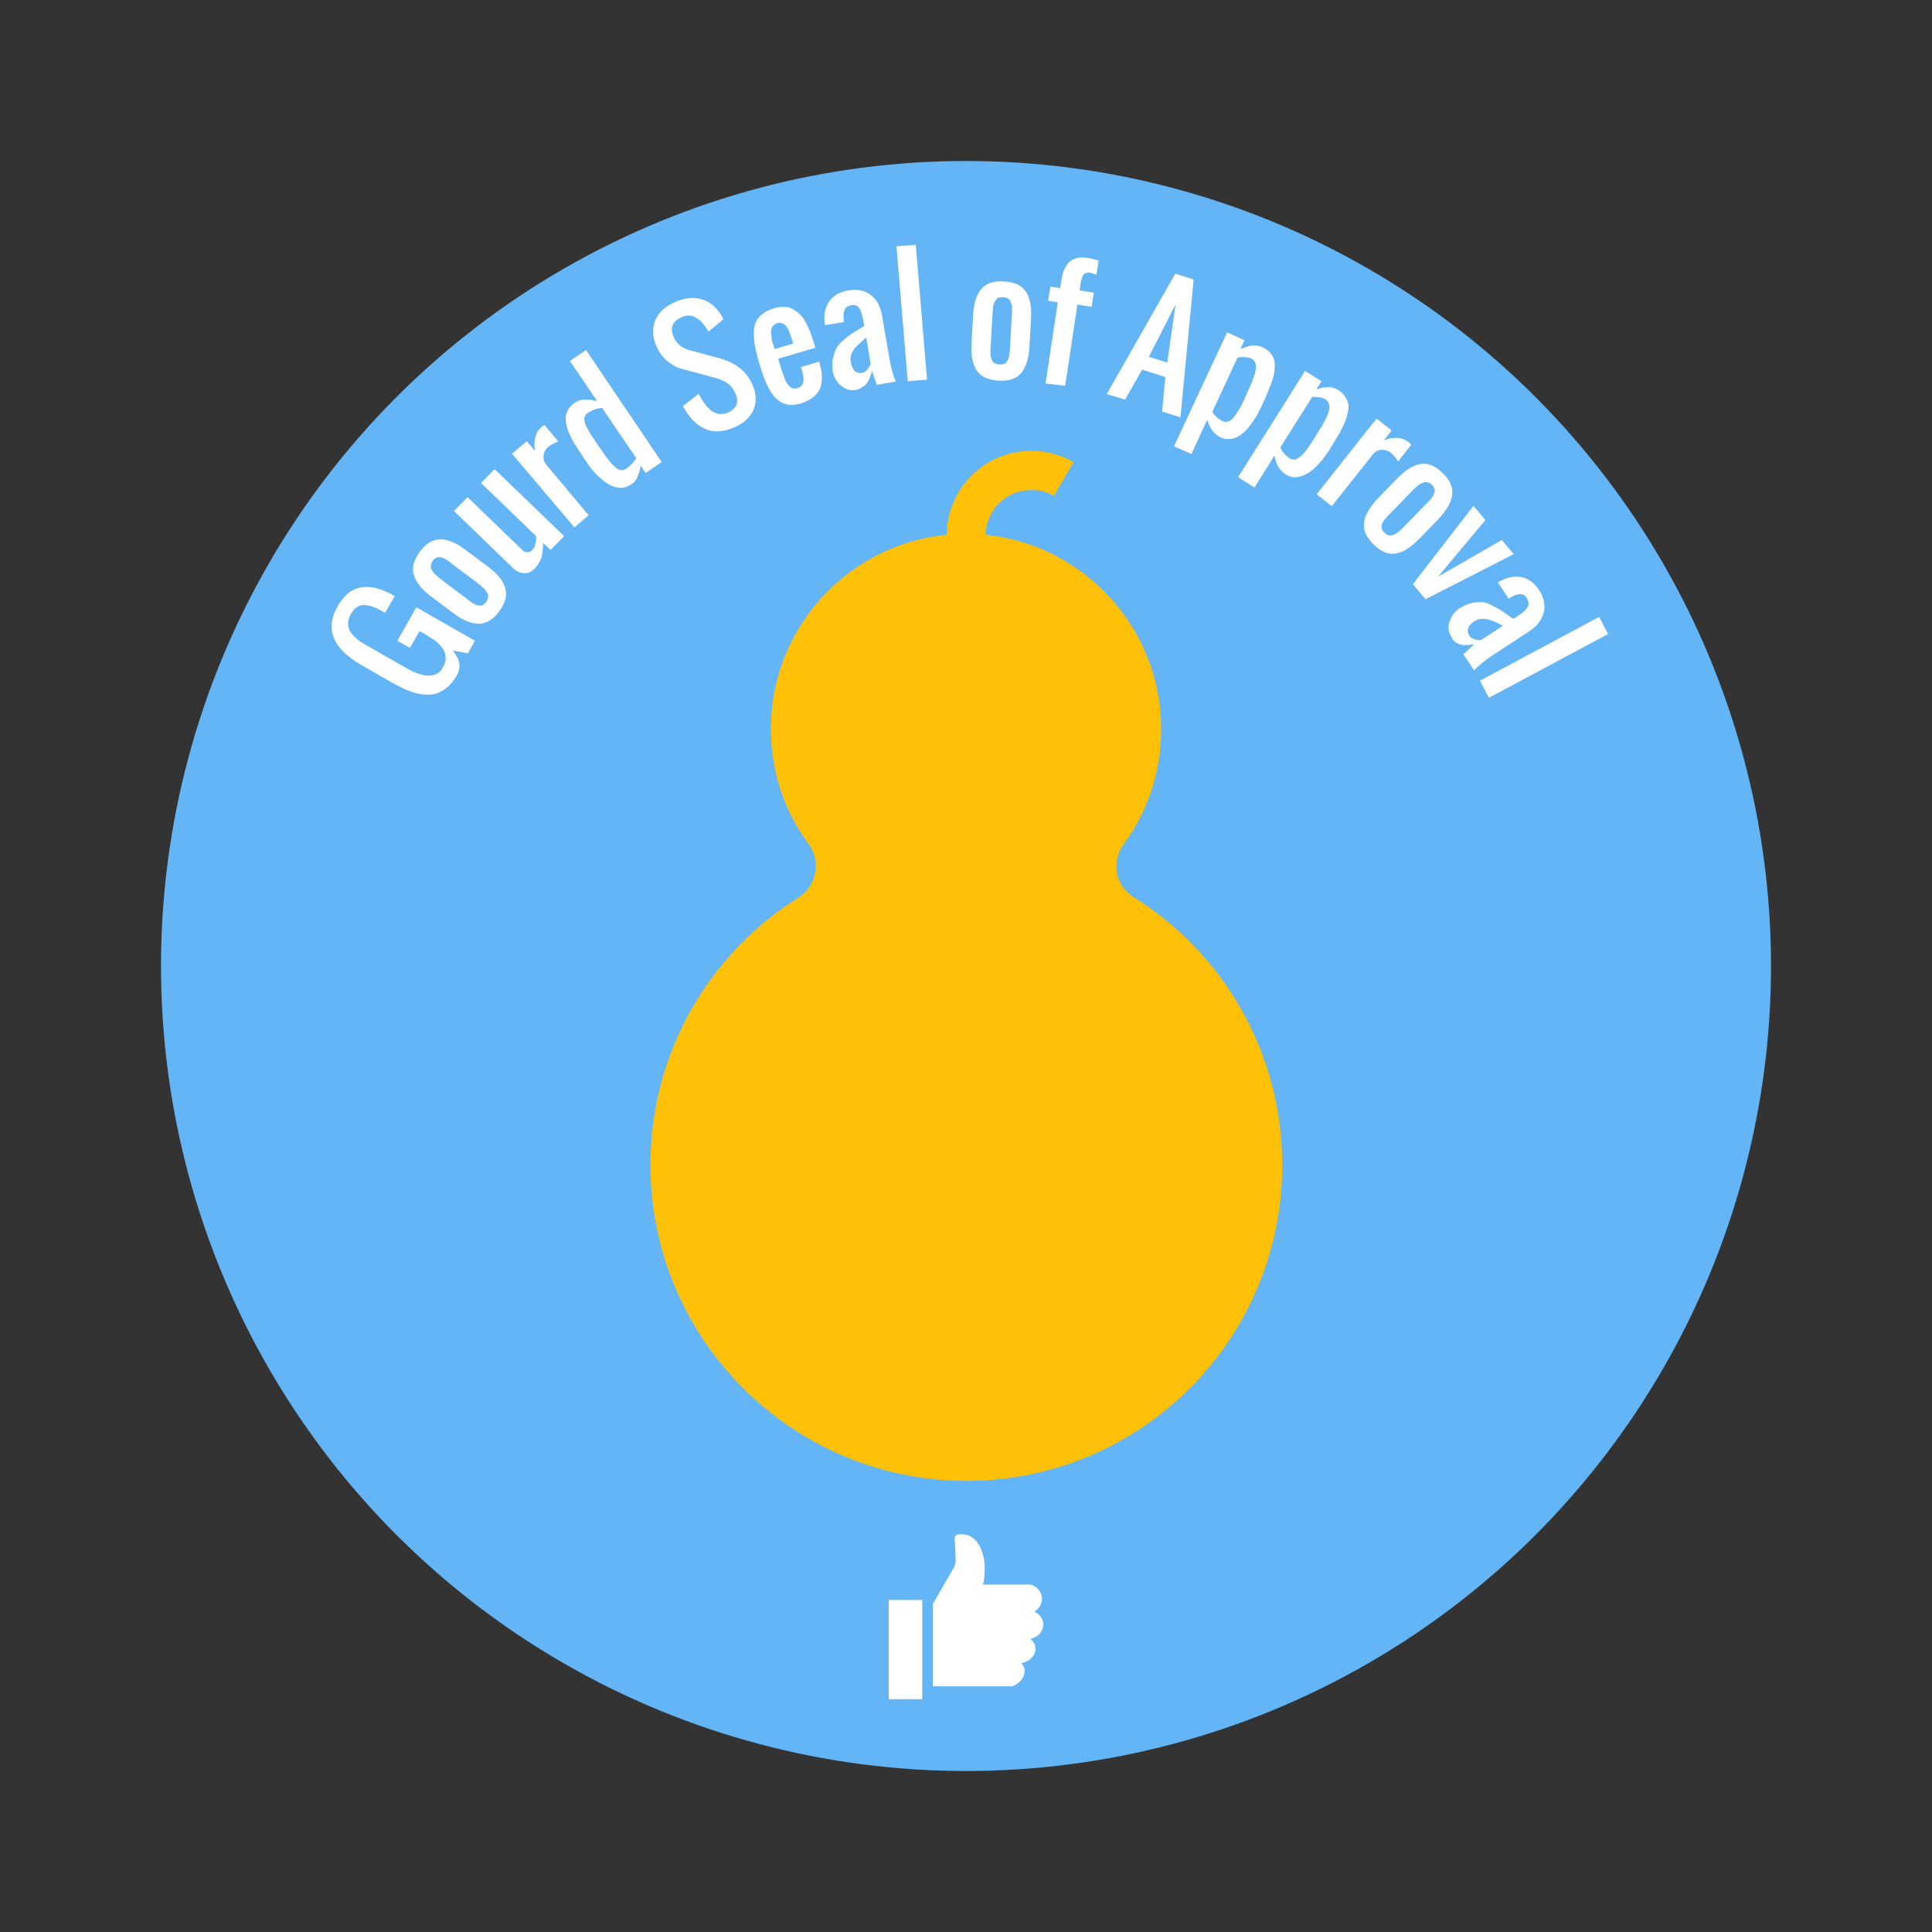 <?xml version="1.0" encoding="utf-8"?>
<!-- Generator: Adobe Illustrator 18.1.1, SVG Export Plug-In . SVG Version: 6.00 Build 0)  -->
<svg version="1.1" id="Layer_1" xmlns="http://www.w3.org/2000/svg" xmlns:xlink="http://www.w3.org/1999/xlink" x="0px" y="0px"
	 viewBox="0 0 600 600" enable-background="new 0 0 600 600" xml:space="preserve">
<rect x="0" y="0" width="600" height="600" fill="#333333" stroke="none"/>
<circle fill="#64B5F6" cx="300" cy="300" r="250"/>
<g>
	<path fill="#FFC107" d="M349,262.1c7.2-9.8,11.5-21.9,11.6-35c0.4-33.4-26.7-61.1-60.2-61.3c-33.7-0.2-61,27-61,60.6
		c0,13.4,4.3,25.7,11.7,35.7c4,5.5,2.5,13.1-3.2,16.7c-27.6,17.3-45.9,48-45.9,83c0,54,44,98.1,98.1,98.1
		c54.2,0,98.1-43.9,98.1-98.1c0-35-18.4-65.8-46-83.1C346.3,275.2,345,267.6,349,262.1z"/>
	<path fill="#FFC107" d="M327.3,154l6.1-10.5c-3.9-2.2-8.3-3.5-13.1-3.5c-14.5,0-26.3,11.8-26.3,26.3h12.1c0-7.8,6.3-14.1,14.1-14.1
		C322.8,152.1,325.2,152.8,327.3,154z"/>
</g>
<g>
	<path fill="#FFFFFF" d="M141.9,209.7c-1,1.7-2,3-3.2,3.9s-2.4,1.6-3.6,1.9s-2.6,0.3-4.2,0.1s-3-0.7-4.5-1.3c-1.5-0.6-3.2-1.5-5-2.5
		l-9.2-5.3c-8.9-5.1-11.4-11.2-7.3-18.3c1-1.7,2.1-3,3.3-4c1.2-1,2.5-1.5,4-1.8c1.4-0.2,2.9-0.1,4.4,0.2c1.5,0.4,3.2,1,4.9,1.9
		c0.3,0.1,0.6,0.3,1.1,0.6l-3,5.2l-1.1-0.6c-0.9-0.5-1.6-0.9-2.3-1.1c-0.7-0.3-1.3-0.5-2.1-0.6c-0.7-0.1-1.3-0.2-1.9,0
		c-0.6,0.1-1.1,0.4-1.7,0.8c-0.5,0.4-1,1-1.5,1.8c-0.6,1.1-0.9,2.1-0.9,3c0,0.9,0.2,1.8,0.7,2.6c0.5,0.8,1.2,1.5,2,2.2
		c0.8,0.7,1.8,1.3,3,2l11.7,6.7c0.9,0.5,1.7,0.9,2.4,1.3c0.7,0.3,1.5,0.7,2.3,0.9s1.5,0.5,2.2,0.5c0.7,0.1,1.3,0,2-0.1
		c0.6-0.1,1.2-0.4,1.8-0.8s1-1,1.4-1.8c0.5-0.9,0.8-1.7,0.8-2.5c0-0.8-0.1-1.6-0.4-2.3c-0.3-0.7-0.8-1.4-1.5-2.1s-1.4-1.3-2.2-1.8
		c-0.8-0.5-1.7-1.1-2.7-1.7l-1.3-0.7l-3,5.2l-3.9-2.2l5.9-10.4l18.2,10.4l-2.2,3.9l-4.7-0.9C142.8,204.7,143.3,207.2,141.9,209.7z"
		/>
	<path fill="#FFFFFF" d="M156.9,182.7c0.7,2.2,0,4.6-1.9,7.2c-1.9,2.6-4.1,3.8-6.4,3.8c-2.3,0-4.9-1.1-7.7-3.2l-7.2-5.4
		c-2.8-2.1-4.5-4.3-5.2-6.6c-0.7-2.2,0-4.6,1.9-7.2c1.9-2.6,4.1-3.8,6.4-3.8c2.3,0,4.9,1.1,7.7,3.2l7.2,5.4
		C154.5,178.2,156.3,180.4,156.9,182.7z M150.2,187.7c0.3-0.2,0.6-0.4,0.8-0.8c0.3-0.3,0.4-0.7,0.5-1c0.1-0.3,0.1-0.6,0.1-0.9
		c0-0.3-0.1-0.6-0.3-0.9c-0.2-0.3-0.4-0.6-0.5-0.8s-0.4-0.5-0.8-0.8c-0.4-0.3-0.7-0.6-0.9-0.8s-0.6-0.4-1-0.8l-7.2-5.4
		c-0.5-0.3-0.8-0.6-1-0.8c-0.2-0.2-0.6-0.4-1-0.7s-0.8-0.5-1-0.6s-0.6-0.2-0.9-0.3c-0.4-0.1-0.7-0.1-1-0.1c-0.3,0.1-0.6,0.2-0.8,0.4
		c-0.3,0.2-0.6,0.4-0.8,0.8c-0.3,0.3-0.4,0.7-0.5,1c-0.1,0.3-0.1,0.6-0.1,0.9c0,0.3,0.1,0.6,0.3,0.9c0.2,0.3,0.4,0.6,0.5,0.8
		c0.2,0.2,0.4,0.5,0.8,0.8c0.4,0.3,0.7,0.6,0.9,0.8c0.2,0.2,0.6,0.4,1,0.8l7.2,5.4c0.5,0.4,0.8,0.6,1,0.8c0.2,0.2,0.6,0.4,1,0.7
		c0.4,0.3,0.8,0.5,1,0.6c0.3,0.1,0.6,0.2,0.9,0.3c0.4,0.1,0.7,0.1,1,0.1C149.7,188,149.9,187.9,150.2,187.7z"/>
	<path fill="#FFFFFF" d="M165.9,176.7c-0.9,0.9-2,1.4-3.2,1.3c-1.2-0.1-2.3-0.6-3.3-1.5L141,158.7l4.2-4.3l17.1,16.5
		c0.4,0.4,0.9,0.6,1.5,0.6s1-0.2,1.5-0.7c0.2-0.2,0.4-0.5,0.6-0.8c0.2-0.3,0.3-0.6,0.3-1c0.1-0.4,0.1-0.6,0.2-0.8s0.1-0.5,0.1-0.9
		c0-0.4,0-0.7,0-0.8l-17.1-16.5l4.2-4.3l21.6,20.8l-4.2,4.3l-2.3-2.2c0,0.8-0.1,1.4-0.1,1.7s-0.1,0.9-0.2,1.6
		c-0.1,0.7-0.2,1.2-0.4,1.7c-0.2,0.4-0.4,0.9-0.8,1.5C166.8,175.7,166.4,176.2,165.9,176.7z"/>
	<path fill="#FFFFFF" d="M178.4,163.8L159,140.9l4.6-3.9l2.6,3.1c-0.3-1.3-0.3-2.7,0-4.1c0.3-1.4,1-2.6,2.1-3.5c0,0,0.3-0.2,0.8-0.5
		l4.3,5.1c-1.1,0.4-2.1,0.9-3,1.6c-1,0.8-1.5,1.7-1.6,2.8c-0.1,1.1,0.2,2.1,1,3l13,15.5L178.4,163.8z"/>
	<path fill="#FFFFFF" d="M195.9,150.5c-1.1,0.7-2.3,1.1-3.5,1s-2.4-0.5-3.6-1.2c-1.2-0.8-2.2-1.6-3.2-2.6c-1-1-2-2.1-2.9-3.4
		c-0.4-0.6-1.4-2.1-3-4.5c-0.6-0.9-1-1.7-1.5-2.4s-0.8-1.5-1.2-2.3c-0.4-0.8-0.7-1.6-0.9-2.3c-0.2-0.7-0.3-1.4-0.4-2.2
		c-0.1-0.7,0-1.4,0.2-2.1s0.5-1.2,0.9-1.8c0.4-0.6,1-1.1,1.7-1.6c0.6-0.4,1.1-0.7,1.7-0.8s1.2-0.3,1.9-0.2c0.7,0,1.2,0.1,1.6,0.1
		c0.4,0.1,1,0.2,1.7,0.3l-8.4-12.4l5-3.4l23.5,34.8l-5,3.4l-1.5-2.3c-0.2,1.3-0.6,2.4-1,3.4S197,149.9,195.9,150.5z M194.4,145.6
		c1.2-0.8,2.3-1.9,3.2-3.3L187,126.7c-1.6,0.1-3,0.6-4.4,1.5c-0.5,0.3-0.8,0.7-1,1.2c-0.2,0.5-0.2,1,0,1.6c0.1,0.6,0.3,1.1,0.6,1.7
		c0.3,0.5,0.6,1.1,1,1.8c1.9,2.9,3.5,5.2,4.7,6.9c0.6,0.8,1.1,1.5,1.6,2.1s1.1,1.1,1.6,1.6s1.2,0.8,1.7,0.9S193.9,146,194.4,145.6z"
		/>
	<path fill="#FFFFFF" d="M228.1,132.7c-3.5,1.5-6.6,1.7-9.3,0.4c-2.7-1.2-4.9-3.6-6.7-7l4.9-3.8c2.7,5.4,5.7,7.3,9.1,5.8
		c2.7-1.2,3.5-3.2,2.3-5.9c-0.4-0.8-0.8-1.5-1.3-2.1c-0.5-0.6-1.1-1.1-1.9-1.5c-0.7-0.4-1.3-0.7-1.9-0.9c-0.5-0.2-1.2-0.4-2.1-0.6
		l-9.3-2.5c-1.7-0.4-3.2-1.3-4.7-2.5c-1.4-1.2-2.6-2.8-3.4-4.7c-1.2-2.8-1.3-5.5-0.3-7.9s3-4.3,5.9-5.6c3.1-1.4,5.9-1.7,8.4-1
		c2.5,0.7,4.6,2.4,6.2,5c0.2,0.3,0.4,0.7,0.7,1.2L220,103c-0.1-0.2-0.3-0.6-0.6-1c-1-1.6-2.2-2.8-3.5-3.5c-1.3-0.7-2.8-0.7-4.4,0.1
		c-1.3,0.6-2.2,1.4-2.6,2.4c-0.4,1-0.3,2.2,0.3,3.6c0.9,2.2,2.7,3.6,5.1,4.2l9.3,2.5c5,1.4,8.3,4.1,10.1,8.2
		c1.2,2.8,1.3,5.4,0.3,7.8C233,129.6,231,131.4,228.1,132.7z"/>
	<path fill="#FFFFFF" d="M248.7,125.3c-1.4,0.4-2.7,0.5-3.8,0.4c-1.2-0.2-2.2-0.6-3-1.2c-0.8-0.6-1.6-1.4-2.3-2.5
		c-0.7-1.1-1.3-2.2-1.8-3.4c-0.5-1.2-1-2.5-1.5-4.1c-0.4-1.2-0.8-2.5-1.1-3.8c-0.4-1.5-0.7-2.9-0.9-4.1c-0.2-1.2-0.2-2.4-0.2-3.6
		s0.3-2.3,0.7-3.1c0.4-0.9,1.1-1.7,2-2.4c0.9-0.7,2-1.3,3.4-1.7c1.2-0.4,2.4-0.5,3.4-0.5c1,0,2,0.3,2.8,0.8s1.5,1,2.2,1.7
		s1.2,1.5,1.8,2.6c0.5,1.1,1,2.1,1.4,3.2c0.4,1.1,0.8,2.3,1.2,3.7l0.2,0.7l-11.5,3.4l0.4,1.4c0.1,0.2,0.1,0.5,0.3,0.9
		c0.1,0.6,0.3,1.1,0.5,1.7c0.2,0.6,0.4,1.2,0.6,1.7c0.2,0.6,0.4,1.1,0.7,1.6c0.3,0.5,0.6,0.9,0.9,1.2s0.7,0.6,1.1,0.7
		c0.4,0.1,0.9,0.1,1.3,0c0.6-0.2,1.1-0.4,1.4-0.8c0.3-0.3,0.5-0.8,0.6-1.3c0.1-0.5,0-1,0-1.5c-0.1-0.5-0.2-1.1-0.4-1.8l-0.4-1.2
		l5.7-1.7l0.3,1.1c0.8,3.1,0.7,5.7-0.2,7.6S251.5,124.4,248.7,125.3z M240.6,108.4l5.7-1.7l-0.5-1.7c-0.2-0.8-0.5-1.4-0.7-2
		c-0.2-0.5-0.5-1.1-0.9-1.6c-0.4-0.5-0.8-0.9-1.3-1c-0.5-0.2-1-0.2-1.6,0c-0.6,0.2-1,0.5-1.3,0.9c-0.3,0.4-0.5,1-0.5,1.6
		s0,1.3,0.1,1.9c0.1,0.6,0.2,1.3,0.5,2.1L240.6,108.4z"/>
	<path fill="#FFFFFF" d="M265.7,121.1c-1.6,0.3-3.2-0.2-4.6-1.4c-1.4-1.2-2.2-2.7-2.5-4.5c-0.2-1.4-0.2-2.8,0.1-4
		c0.3-1.3,0.6-2.3,1.1-3.1c0.4-0.8,1.2-1.7,2.3-2.6c1.1-1,2-1.6,2.6-2c0.6-0.4,1.6-1,3.1-1.9c0.3-0.2,0.5-0.3,0.6-0.4L268,99
		c-0.3-1.5-0.7-2.6-1.2-3.4c-0.6-0.8-1.4-1-2.5-0.8c-1,0.2-1.7,0.7-2,1.4s-0.4,1.8-0.3,3c0,0.2,0.1,0.4,0.1,0.8l-5.9,1
		c-0.5-2.8-0.1-5.2,1.2-7.2c1.3-1.9,3.3-3.2,6.1-3.6c2.8-0.5,5.1,0,6.9,1.4c1.9,1.4,3,3.5,3.5,6.3l2.3,13.3c0.5,3.1,1.2,5.5,2,7.3
		l-5.9,1l-1.5-4.3c-0.2,0.7-0.4,1.2-0.5,1.6s-0.3,0.8-0.6,1.4c-0.3,0.6-0.6,1-0.9,1.3c-0.3,0.3-0.7,0.6-1.3,0.9
		C267,120.8,266.4,121,265.7,121.1z M267.8,115.8c0.4-0.1,0.8-0.3,1.1-0.6c0.4-0.3,0.6-0.6,0.8-0.9c0.2-0.3,0.4-0.6,0.6-1.1
		c0-0.1,0.1-0.1,0.1-0.2l-1.4-8.2c-0.2,0.2-0.6,0.5-1.1,1s-0.9,0.8-1.2,1.1c-0.3,0.3-0.7,0.7-1.1,1.1c-0.4,0.5-0.7,0.9-0.9,1.3
		s-0.4,0.9-0.5,1.4c-0.1,0.6-0.1,1.1,0,1.7C264.7,115,265.8,116.1,267.8,115.8z"/>
	<path fill="#FFFFFF" d="M281.9,118.4l-3.5-41.9l6-0.5l3.5,41.9L281.9,118.4z"/>
	<path fill="#FFFFFF" d="M317.2,115.8c-1.5,1.8-3.8,2.6-7.1,2.4c-3.2-0.2-5.5-1.2-6.8-3.2s-1.8-4.7-1.6-8.2l0.5-9
		c0.2-3.5,1-6.2,2.5-8c1.5-1.8,3.8-2.6,7.1-2.4s5.5,1.2,6.8,3.2c1.3,1.9,1.8,4.7,1.6,8.2l-0.5,9C319.5,111.3,318.6,114,317.2,115.8z
		 M309.3,113c0.3,0.1,0.7,0.2,1.1,0.2c0.4,0,0.8,0,1.1-0.1s0.6-0.2,0.8-0.4c0.2-0.2,0.4-0.4,0.6-0.8s0.3-0.6,0.4-0.9
		c0.1-0.3,0.2-0.6,0.2-1.1c0.1-0.5,0.1-0.9,0.1-1.2s0.1-0.7,0.1-1.3l0.5-9c0-0.6,0.1-1,0.1-1.3c0-0.3,0-0.7,0-1.2
		c0-0.5,0-0.9-0.1-1.2c-0.1-0.3-0.2-0.6-0.3-0.9c-0.1-0.4-0.3-0.6-0.5-0.8c-0.2-0.2-0.5-0.4-0.8-0.5c-0.3-0.1-0.7-0.2-1.1-0.2
		c-0.4,0-0.8,0-1.1,0.1s-0.6,0.2-0.8,0.4c-0.2,0.2-0.4,0.4-0.6,0.8c-0.2,0.3-0.3,0.6-0.4,0.9c-0.1,0.3-0.2,0.6-0.2,1.1
		c-0.1,0.5-0.1,0.9-0.1,1.2c0,0.3-0.1,0.7-0.1,1.3l-0.5,9c0,0.6-0.1,1-0.1,1.3s0,0.7,0,1.2c0,0.5,0,0.9,0.1,1.2s0.2,0.6,0.3,0.9
		c0.1,0.4,0.3,0.6,0.5,0.8C308.7,112.7,309,112.9,309.3,113z"/>
	<path fill="#FFFFFF" d="M324.7,119.1l3.8-25.2l-3-0.5l0.7-4.4l3,0.5l0.2-1.1c0.2-1.3,0.4-2.3,0.6-3.2c0.2-0.9,0.5-1.7,1-2.4
		c0.4-0.8,0.9-1.4,1.5-1.8c0.6-0.4,1.3-0.7,2.1-0.9c0.9-0.2,1.8-0.2,3,0c1,0.1,2.2,0.4,3.6,0.8l-0.7,4.4c-0.2,0-0.5-0.1-0.9-0.3
		s-0.8-0.2-1-0.3c-1-0.2-1.7,0.1-2.1,0.6s-0.7,1.5-0.9,2.7l-0.3,2.2l4.4,0.7l-0.7,4.4l-4.4-0.7l-3.8,25.2L324.7,119.1z"/>
	<path fill="#FFFFFF" d="M343.7,122.4L365,85l5.7,1.8l-4.1,42.8l-5.7-1.8l1-10.7l-7.2-2.3l-5.3,9.3L343.7,122.4z M356.8,110.8
		l5.7,1.8l2.6-18.1L356.8,110.8z"/>
	<path fill="#FFFFFF" d="M364.6,138.6l16.5-35.4l5.4,2.5l-1.3,2.7c0.7-0.3,1.1-0.4,1.4-0.5c0.2-0.1,0.7-0.2,1.2-0.4
		c0.6-0.2,1.1-0.2,1.4-0.2c0.4,0,0.8,0,1.4,0.1c0.5,0.1,1.1,0.2,1.6,0.5c0.9,0.4,1.7,1,2.2,1.6c0.6,0.7,1,1.3,1.2,2
		c0.3,0.7,0.3,1.5,0.3,2.6c-0.1,1-0.2,1.9-0.4,2.7s-0.5,1.8-1,3s-0.9,2.2-1.2,3s-0.8,1.8-1.4,3.1l-0.2,0.4c-0.6,1.2-1.1,2.3-1.8,3.4
		s-1.4,2.1-2.2,3.1c-0.8,1-1.7,1.8-2.6,2.4c-0.9,0.6-1.8,1-2.9,1.1c-1.1,0.2-2.1,0-3.2-0.5c-1.8-0.9-3.2-2.6-4.1-5.4l-4.9,10.6
		L364.6,138.6z M379.8,130.8c0.6,0.3,1.2,0.3,1.8,0c0.6-0.2,1.2-0.7,1.7-1.4c0.5-0.7,1-1.4,1.5-2.2s0.9-1.6,1.4-2.7l1.6-3.6
		c0.3-0.6,0.5-1.2,0.7-1.5c0.2-0.4,0.4-0.9,0.6-1.6c0.3-0.7,0.4-1.2,0.6-1.7c0.1-0.4,0.2-1,0.3-1.5c0.1-0.6,0.1-1,0-1.4
		c-0.1-0.4-0.3-0.8-0.5-1.1c-0.3-0.4-0.6-0.6-1-0.8c-0.2-0.1-0.4-0.2-0.6-0.2c-0.2-0.1-0.4-0.1-0.7-0.1c-0.2,0-0.4-0.1-0.6-0.1
		c-0.2,0-0.4,0-0.6,0s-0.5,0-0.6,0s-0.3,0-0.6,0.1c-0.3,0-0.5,0.1-0.5,0.1l-7.8,16.8C377.1,129.1,378.3,130.1,379.8,130.8z"/>
	<path fill="#FFFFFF" d="M384.5,148.2l20.8-33l5.1,3.2l-1.6,2.5c0.7-0.2,1.2-0.3,1.4-0.4c0.3-0.1,0.7-0.1,1.3-0.2
		c0.6-0.1,1.1-0.1,1.4-0.1c0.4,0,0.8,0.1,1.3,0.3c0.5,0.2,1,0.4,1.5,0.7c0.9,0.5,1.5,1.2,2,1.9c0.5,0.7,0.8,1.5,1,2.2
		c0.2,0.7,0.1,1.6-0.1,2.6c-0.2,1-0.4,1.9-0.7,2.6c-0.3,0.8-0.7,1.7-1.3,2.9c-0.6,1.2-1.2,2.1-1.6,2.8c-0.4,0.7-1,1.7-1.8,2.9
		l-0.2,0.4c-0.7,1.1-1.4,2.1-2.2,3.1c-0.8,1-1.6,1.9-2.6,2.8c-1,0.9-1.9,1.6-2.9,2c-0.9,0.5-2,0.7-3,0.8s-2.1-0.3-3.1-0.9
		c-1.7-1.1-2.9-3-3.4-5.8l-6.2,9.9L384.5,148.2z M400.6,142.4c0.5,0.3,1.1,0.4,1.7,0.3c0.6-0.2,1.2-0.6,1.9-1.2
		c0.6-0.6,1.2-1.3,1.7-2c0.5-0.7,1.1-1.5,1.7-2.5l2.1-3.4c0.4-0.6,0.7-1.1,0.9-1.4c0.2-0.4,0.5-0.9,0.8-1.5c0.3-0.6,0.6-1.2,0.8-1.6
		s0.3-0.9,0.5-1.5c0.1-0.6,0.2-1,0.2-1.4c0-0.4-0.2-0.8-0.4-1.2s-0.5-0.7-0.9-1c-0.2-0.1-0.4-0.2-0.6-0.3c-0.2-0.1-0.4-0.2-0.6-0.2
		c-0.2-0.1-0.4-0.1-0.6-0.1s-0.4-0.1-0.6-0.1c-0.3,0-0.5,0-0.6,0c-0.1,0-0.3,0-0.6,0c-0.3,0-0.5,0-0.5,0l-9.9,15.7
		C398.2,140.3,399.3,141.5,400.6,142.4z"/>
	<path fill="#FFFFFF" d="M408.9,153.5l18.6-23.5l4.7,3.7l-2.5,3.1c1.2-0.6,2.6-0.8,4-0.8c1.5,0,2.7,0.5,3.9,1.4c0,0,0.3,0.3,0.7,0.7
		l-4.1,5.2c-0.6-1-1.3-1.9-2.2-2.6c-1-0.8-2-1.1-3.1-1c-1.1,0.1-2,0.7-2.7,1.6l-12.6,15.9L408.9,153.5z"/>
	<path fill="#FFFFFF" d="M433.5,171.9c-2.3,0.4-4.6-0.5-6.9-2.8c-2.3-2.2-3.3-4.5-3-6.8c0.3-2.3,1.7-4.7,4.1-7.3l6.3-6.5
		c2.5-2.5,4.8-4,7.1-4.4c2.3-0.4,4.6,0.5,6.9,2.8c2.3,2.2,3.3,4.5,3,6.8s-1.7,4.7-4.1,7.3l-6.3,6.5
		C438.1,170,435.8,171.5,433.5,171.9z M429.3,164.6c0.1,0.3,0.4,0.6,0.7,0.9c0.3,0.3,0.6,0.5,0.9,0.6s0.6,0.2,0.9,0.2
		c0.3,0,0.6-0.1,0.9-0.2s0.6-0.3,0.9-0.4c0.2-0.1,0.5-0.4,0.9-0.7c0.4-0.3,0.7-0.6,0.9-0.8c0.2-0.2,0.5-0.5,0.9-0.9l6.3-6.5
		c0.4-0.4,0.7-0.7,0.9-0.9c0.2-0.2,0.5-0.5,0.8-0.9c0.3-0.4,0.6-0.7,0.7-0.9c0.1-0.2,0.3-0.5,0.4-0.9c0.1-0.4,0.2-0.7,0.2-0.9
		c0-0.3-0.1-0.6-0.3-0.9c-0.1-0.3-0.4-0.6-0.7-0.9c-0.3-0.3-0.6-0.5-0.9-0.6s-0.6-0.2-0.9-0.2c-0.3,0-0.6,0.1-0.9,0.2
		c-0.3,0.2-0.6,0.3-0.9,0.4c-0.2,0.1-0.5,0.4-0.9,0.7c-0.4,0.3-0.7,0.6-0.9,0.8c-0.2,0.2-0.5,0.5-0.9,0.9l-6.3,6.5
		c-0.4,0.4-0.7,0.7-0.9,0.9c-0.2,0.2-0.5,0.5-0.8,0.9c-0.3,0.4-0.6,0.7-0.7,0.9c-0.1,0.2-0.3,0.5-0.4,0.9c-0.1,0.4-0.2,0.7-0.2,0.9
		C429.1,164,429.1,164.3,429.3,164.6z"/>
	<path fill="#FFFFFF" d="M438.8,181.4l18.8-24.3l3.7,4.4l-14.7,17.6l19.8-11.4l3.7,4.4l-27.4,14L438.8,181.4z"/>
	<path fill="#FFFFFF" d="M450.7,197.7c-0.9-1.4-1.1-3-0.5-4.7c0.6-1.8,1.6-3.1,3.1-4.1c1.2-0.8,2.5-1.3,3.7-1.6s2.3-0.3,3.2-0.3
		s2,0.4,3.3,1.1c1.3,0.7,2.3,1.2,2.9,1.6s1.6,1.1,3,2.1c0.2,0.2,0.4,0.3,0.6,0.4l1.8-1.2c1.3-0.8,2.1-1.7,2.6-2.5
		c0.5-0.8,0.4-1.7-0.2-2.7c-0.6-0.9-1.3-1.3-2.1-1.3c-0.8,0-1.8,0.3-2.9,1c-0.2,0.1-0.4,0.2-0.7,0.4l-3.3-5c2.4-1.5,4.8-2.1,7.1-1.7
		c2.3,0.4,4.2,1.8,5.7,4.1c1.5,2.3,2,4.7,1.4,6.9c-0.6,2.3-2,4.2-4.4,5.8l-11.3,7.4c-2.6,1.7-4.6,3.3-5.9,4.8l-3.3-5l3.3-3.1
		c-0.7,0.1-1.2,0.1-1.6,0.2c-0.4,0-0.9,0-1.5,0c-0.6,0-1.2-0.1-1.6-0.3s-0.9-0.4-1.4-0.8S451,198.3,450.7,197.7z M456.4,197.5
		c0.2,0.4,0.6,0.6,1,0.8s0.8,0.3,1.1,0.4c0.3,0,0.7,0.1,1.2,0.1c0.1,0,0.2,0,0.2,0l6.9-4.5c-0.3-0.1-0.7-0.3-1.3-0.6
		c-0.6-0.3-1.1-0.5-1.5-0.7c-0.4-0.2-0.9-0.3-1.5-0.5c-0.6-0.2-1.1-0.3-1.6-0.3c-0.5,0-1,0-1.5,0.1s-1.1,0.3-1.6,0.7
		C455.8,194.3,455.3,195.8,456.4,197.5z"/>
	<path fill="#FFFFFF" d="M459.6,211.4l37-19.8l2.8,5.3l-37,19.8L459.6,211.4z"/>
</g>
<g>
	<rect x="276" y="496.9" fill="#FFFFFF" width="10.4" height="30.8"/>
	<path fill="#FFFFFF" d="M314.4,523.7c2.5-1,4-3.1,3.8-5c0-0.4-0.2-1.3-1-2.2c2.7-0.5,4.5-2.6,4.4-4.6c-0.1-1.6-1.3-2.7-1.6-3
		c2.2-0.3,3.9-2.1,4-4.2c0.1-1.8-1.1-3.5-2.8-4.2c1.5-0.8,2.4-2.4,2.4-4c0-2-1.5-3.9-3.6-4.4h-14.8c0.5-1,0.6-2.9,0.6-5.2
		c0-4.6-2.1-10.4-7-10.4c-0.2,0-1.4-0.2-2.1,0.5c-0.2,0.2-0.2,0.4-0.2,0.6l0.3,6.9c0,0.8-0.2,1.5-0.5,2.2l-6.6,11.4v25.6H314.4z"/>
</g>
</svg>
